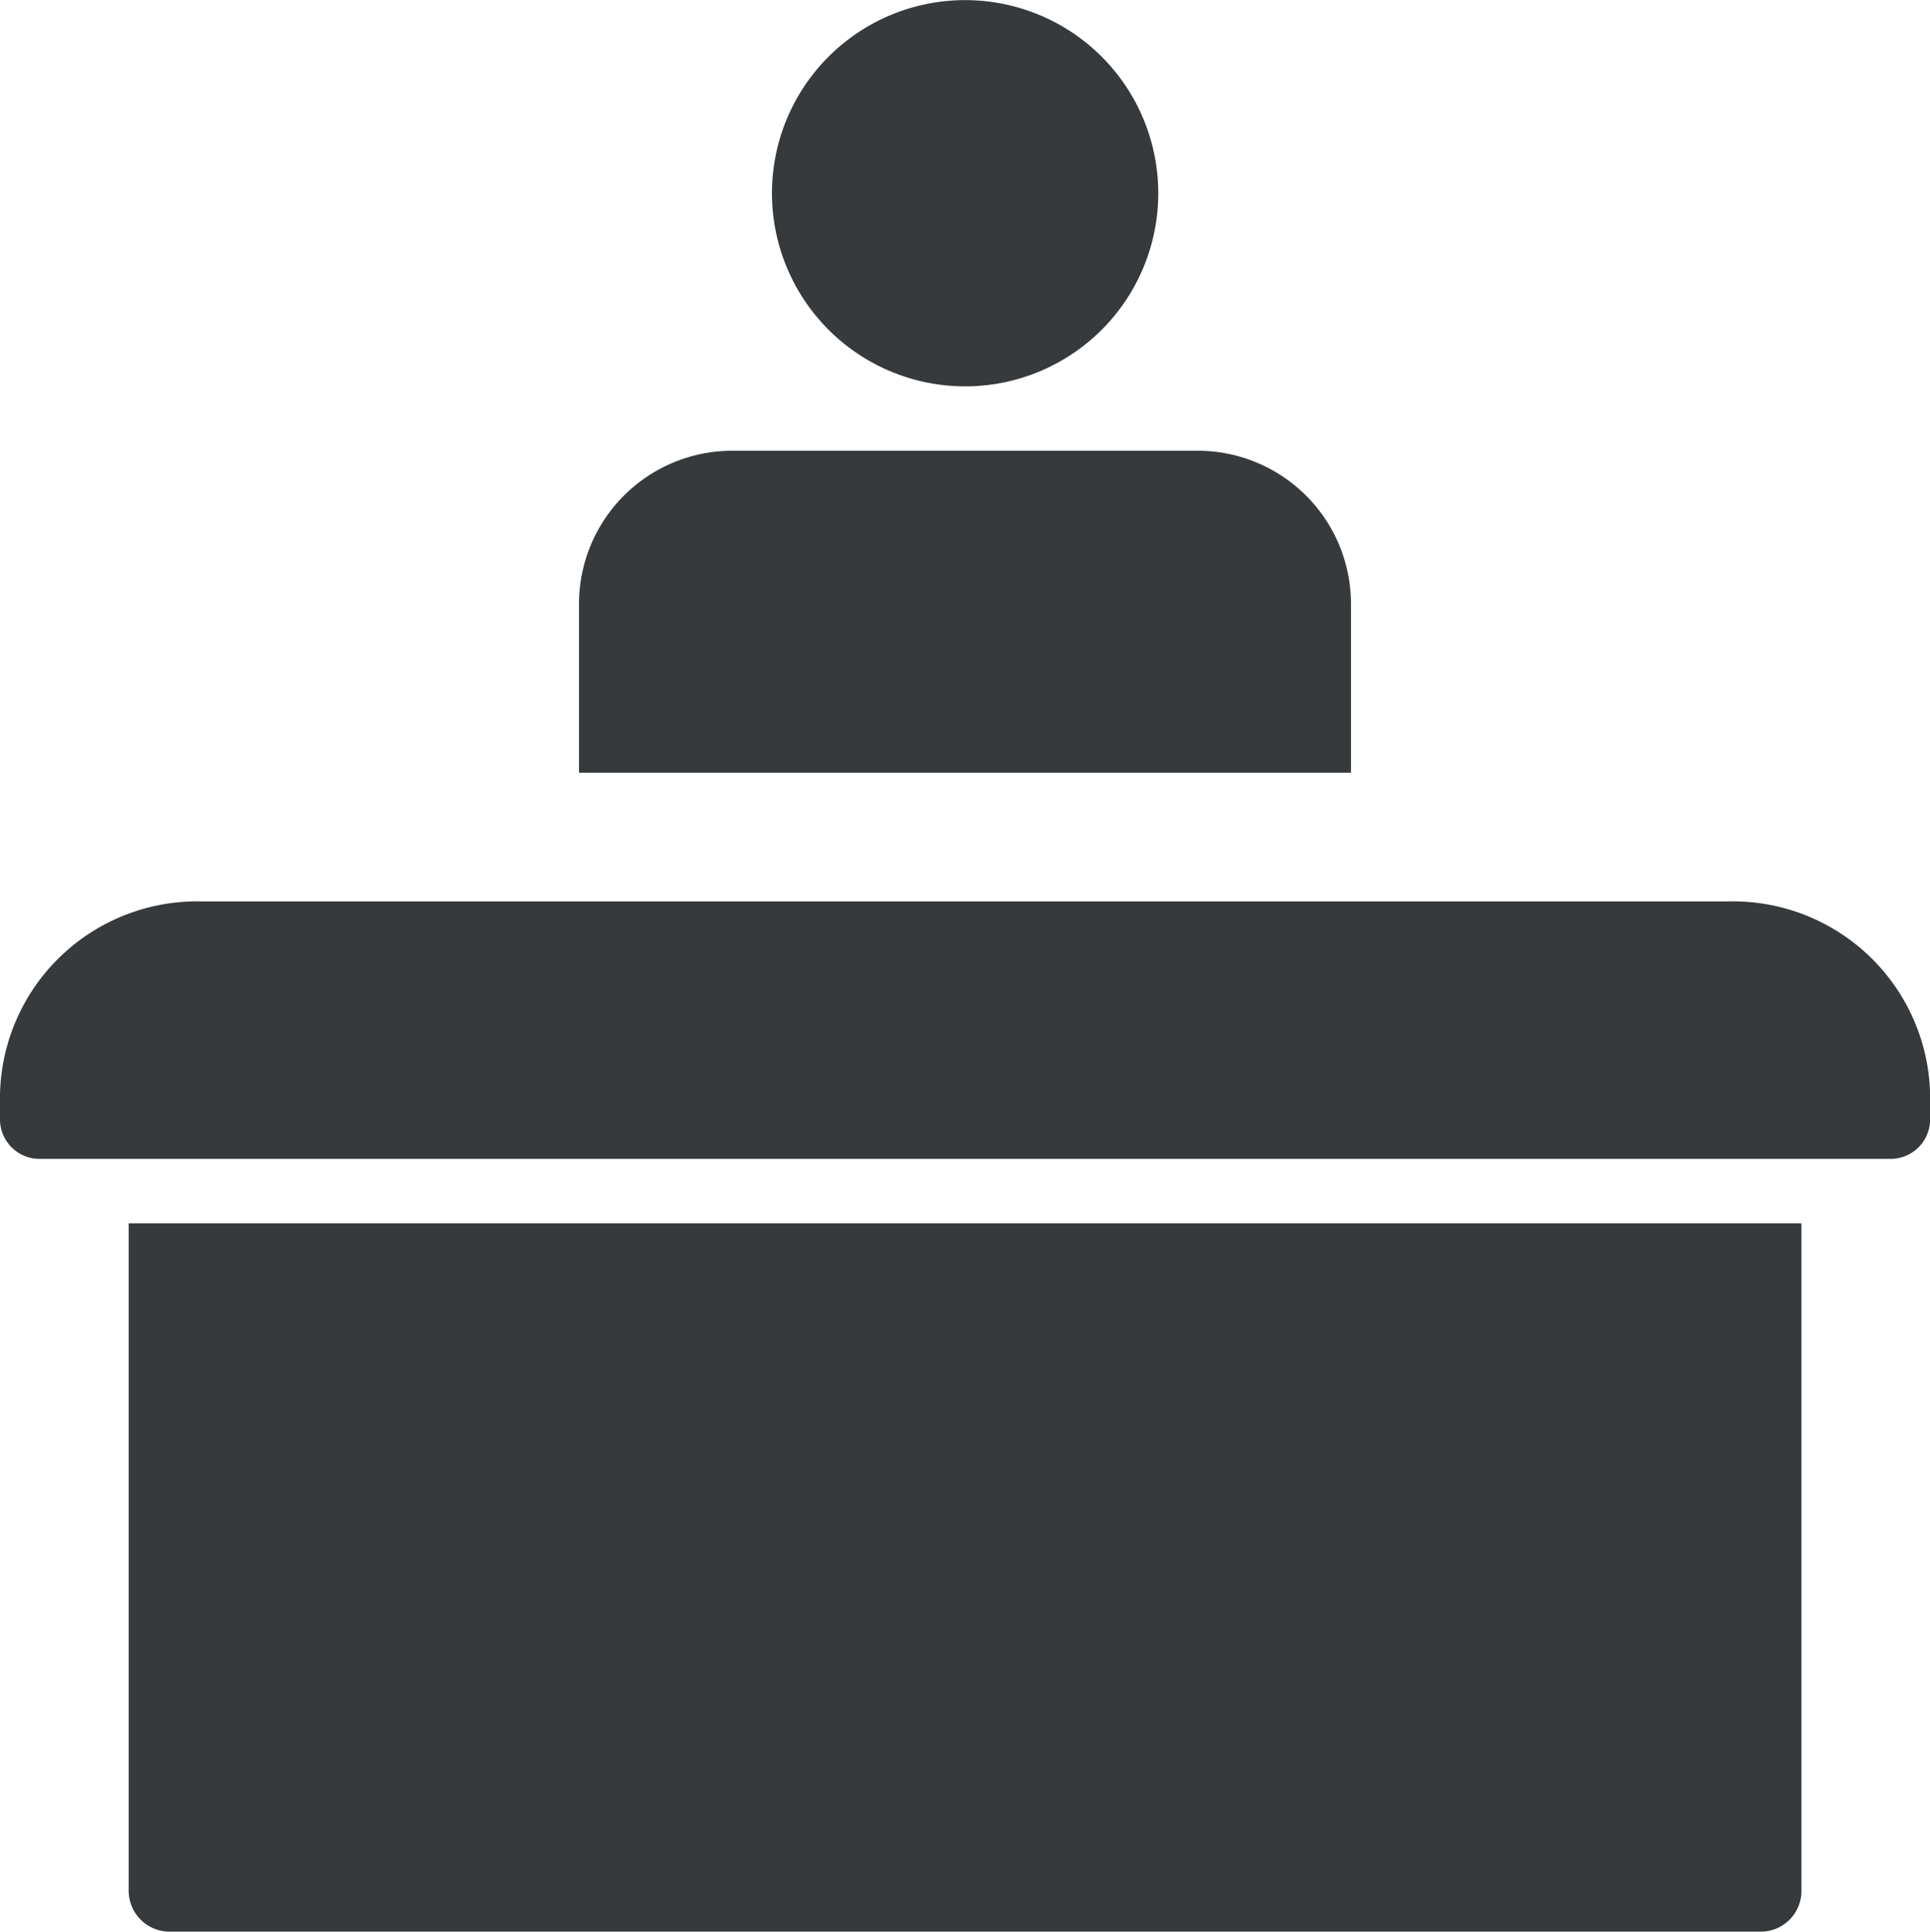 <svg id="recepcion-icon" xmlns="http://www.w3.org/2000/svg" width="16.636" height="16.653" viewBox="0 0 16.636 16.653">
  <path id="Shape" d="M1.664,3.331A1.665,1.665,0,1,0,0,1.663,1.666,1.666,0,0,0,1.664,3.331Z" transform="translate(6.654)" fill="#373a3c"/>
  <path id="Shape-2" data-name="Shape" d="M6.654,1.313A1.321,1.321,0,0,0,5.326,0h-4A1.321,1.321,0,0,0,0,1.313V2.776H6.654V1.313Z" transform="translate(4.991 3.886)" fill="#373a3c"/>
  <path id="Shape-3" data-name="Shape" d="M0,5.75a.353.353,0,0,0,.349.356H14.07a.351.351,0,0,0,.349-.356V0H0Z" transform="translate(1.109 10.547)" fill="#373a3c"/>
  <path id="Shape-4" data-name="Shape" d="M14.907,0H1.729A1.7,1.7,0,0,0,0,1.666v.22a.341.341,0,0,0,.347.334H16.29a.341.341,0,0,0,.347-.334v-.22A1.7,1.7,0,0,0,14.907,0Z" transform="translate(0 7.771)" fill="#373a3c"/>
</svg>
